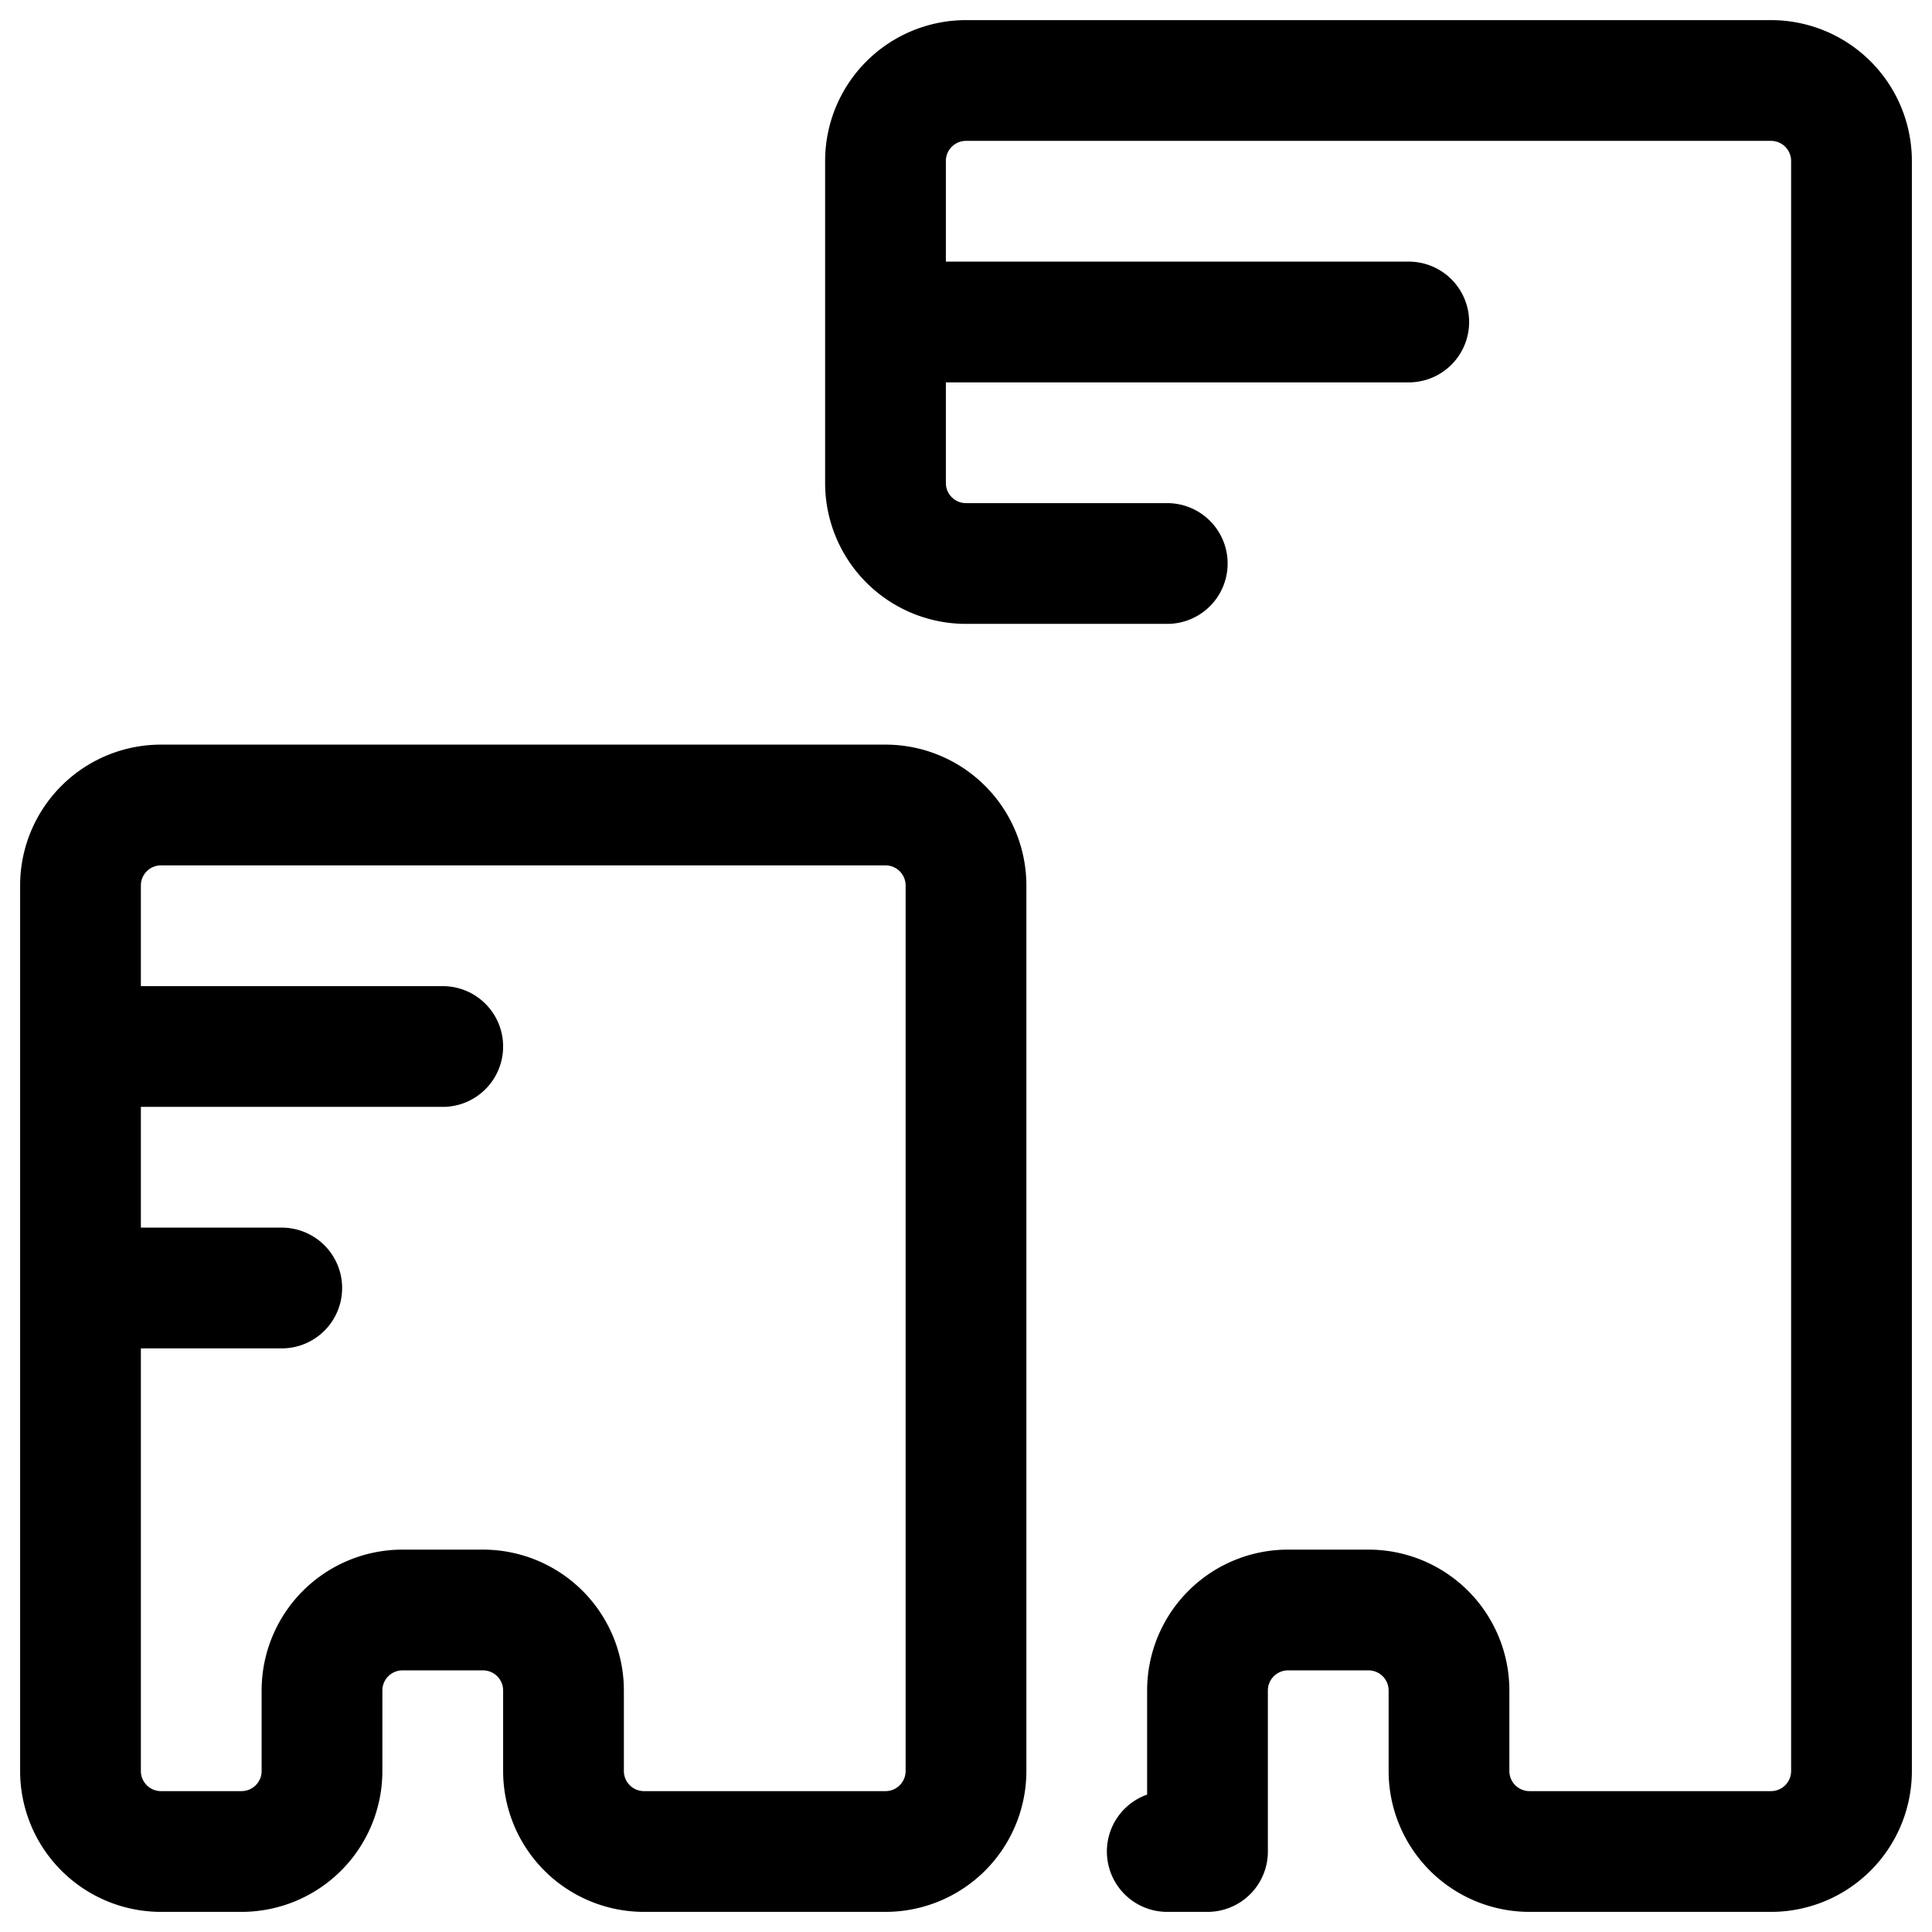 <svg width="24" height="24" viewBox="0 0 24 24" fill="none" xmlns="http://www.w3.org/2000/svg"><path d="M1 16v6a1 1 0 0 0 1 1h1a1 1 0 0 0 1-1v-1a1 1 0 0 1 1-1h1a1 1 0 0 1 1 1v1a1 1 0 0 0 1 1h3a1 1 0 0 0 1-1V11a1 1 0 0 0-1-1H2a1 1 0 0 0-1 1v2m0 3h2.5M1 16v-3m0 0h4.5m9-6H12a1 1 0 0 1-1-1V4m3.5 19h.5v-2a1 1 0 0 1 1-1h1a1 1 0 0 1 1 1v1a1 1 0 0 0 1 1h3a1 1 0 0 0 1-1V2a1 1 0 0 0-1-1H12a1 1 0 0 0-1 1v2m0 0h6.5" stroke="#000" stroke-width="1.5" stroke-linecap="round" stroke-linejoin="round"/></svg>